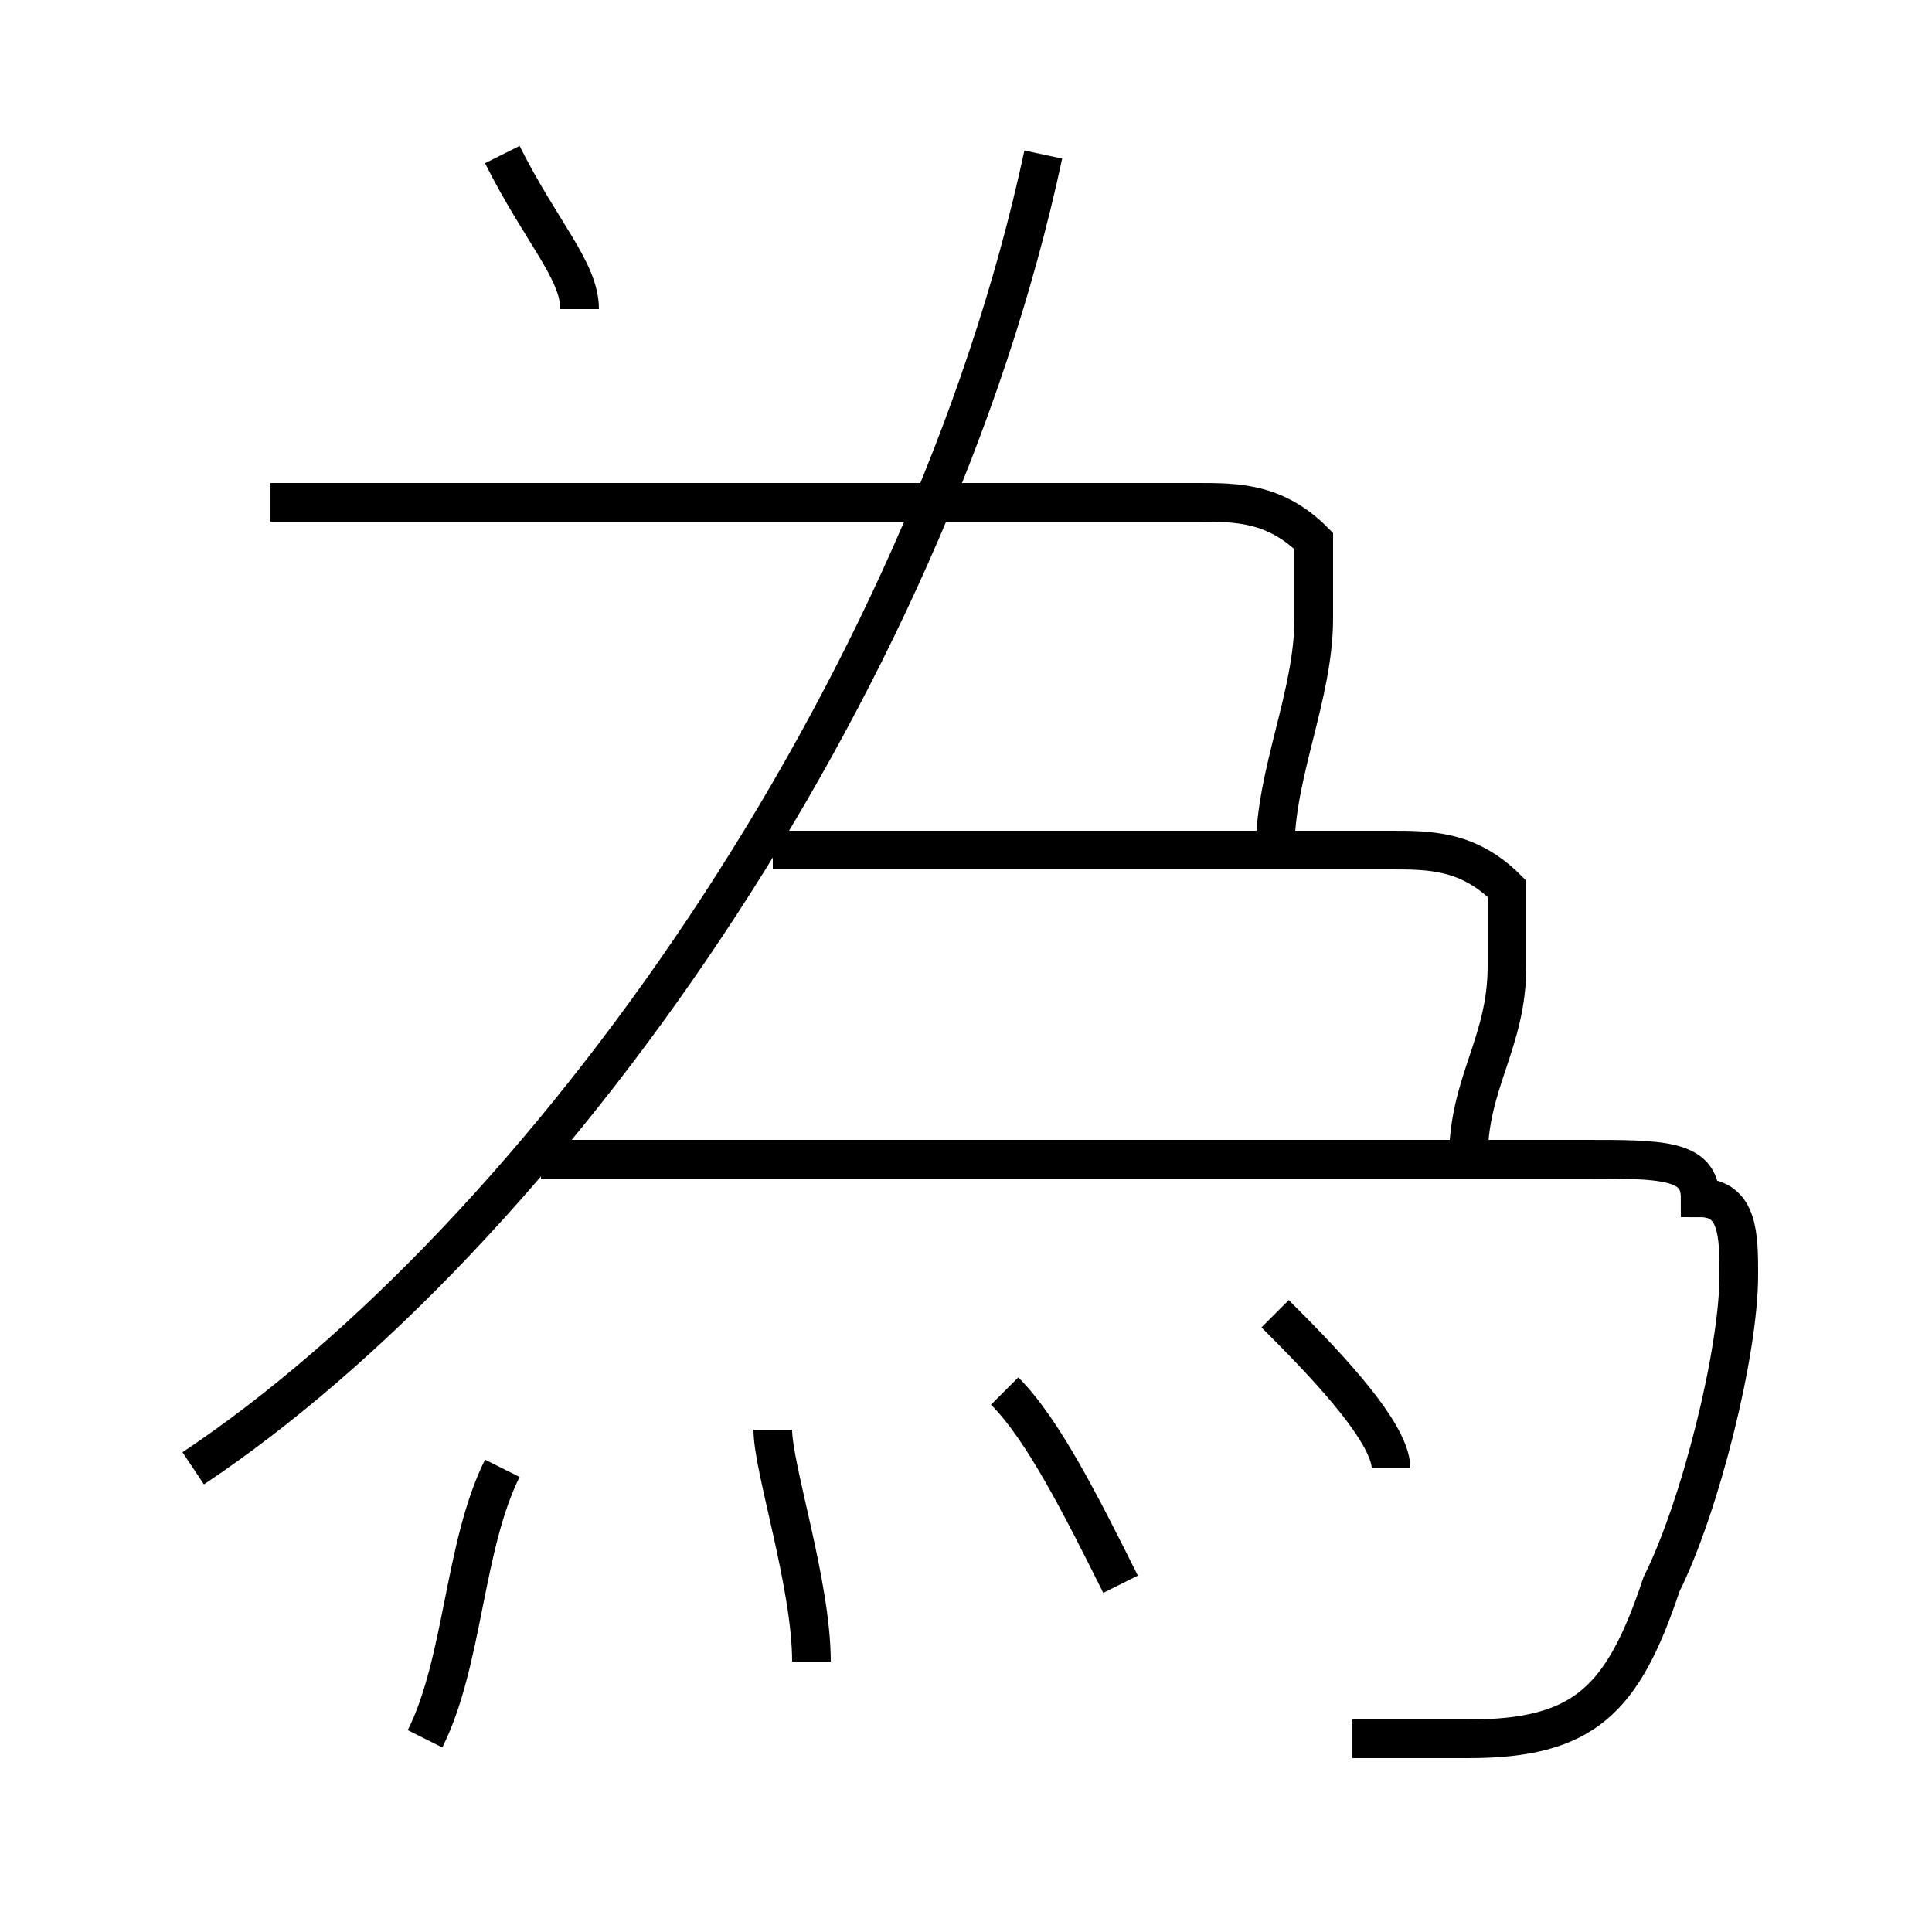 <?xml version='1.0' encoding='utf8'?>
<svg viewBox="0.0 -6.0 50.0 50.0" version="1.1" xmlns="http://www.w3.org/2000/svg">
<rect x="0.0" y="-6.0" width="50.0" height="50.0" fill="#808080" stroke="none"/>
<rect x="-1000" y="-1000" width="2000" height="2000" stroke="white" fill="white"/>
<g style="fill:white;stroke:#000000;  stroke-width:1">
<path d="M 5 -6 C 14 -12 24 -26 27 -40 M 11 1 C 12 -1 12 -4 13 -6 M 21 -1 C 21 -3 20 -6 20 -7 M 29 -3 C 28 -5 27 -7 26 -8 M 35 1 C 36 1 37 1 38 1 C 41 1 42 0 43 -3 C 44 -5 45 -9 45 -11 C 45 -12 45 -13 44 -13 C 44 -14 43 -14 41 -14 L 14 -14 M 36 -6 C 36 -7 34 -9 33 -10 M 33 -22 C 33 -24 34 -26 34 -28 C 34 -29 34 -30 34 -30 C 33 -31 32 -31 31 -31 L 7 -31 M 38 -14 C 38 -16 39 -17 39 -19 C 39 -20 39 -21 39 -21 C 38 -22 37 -22 36 -22 L 20 -22 M 15 -36 C 15 -37 14 -38 13 -40" transform="translate(0.0 38.0)" />
</g>
</svg>